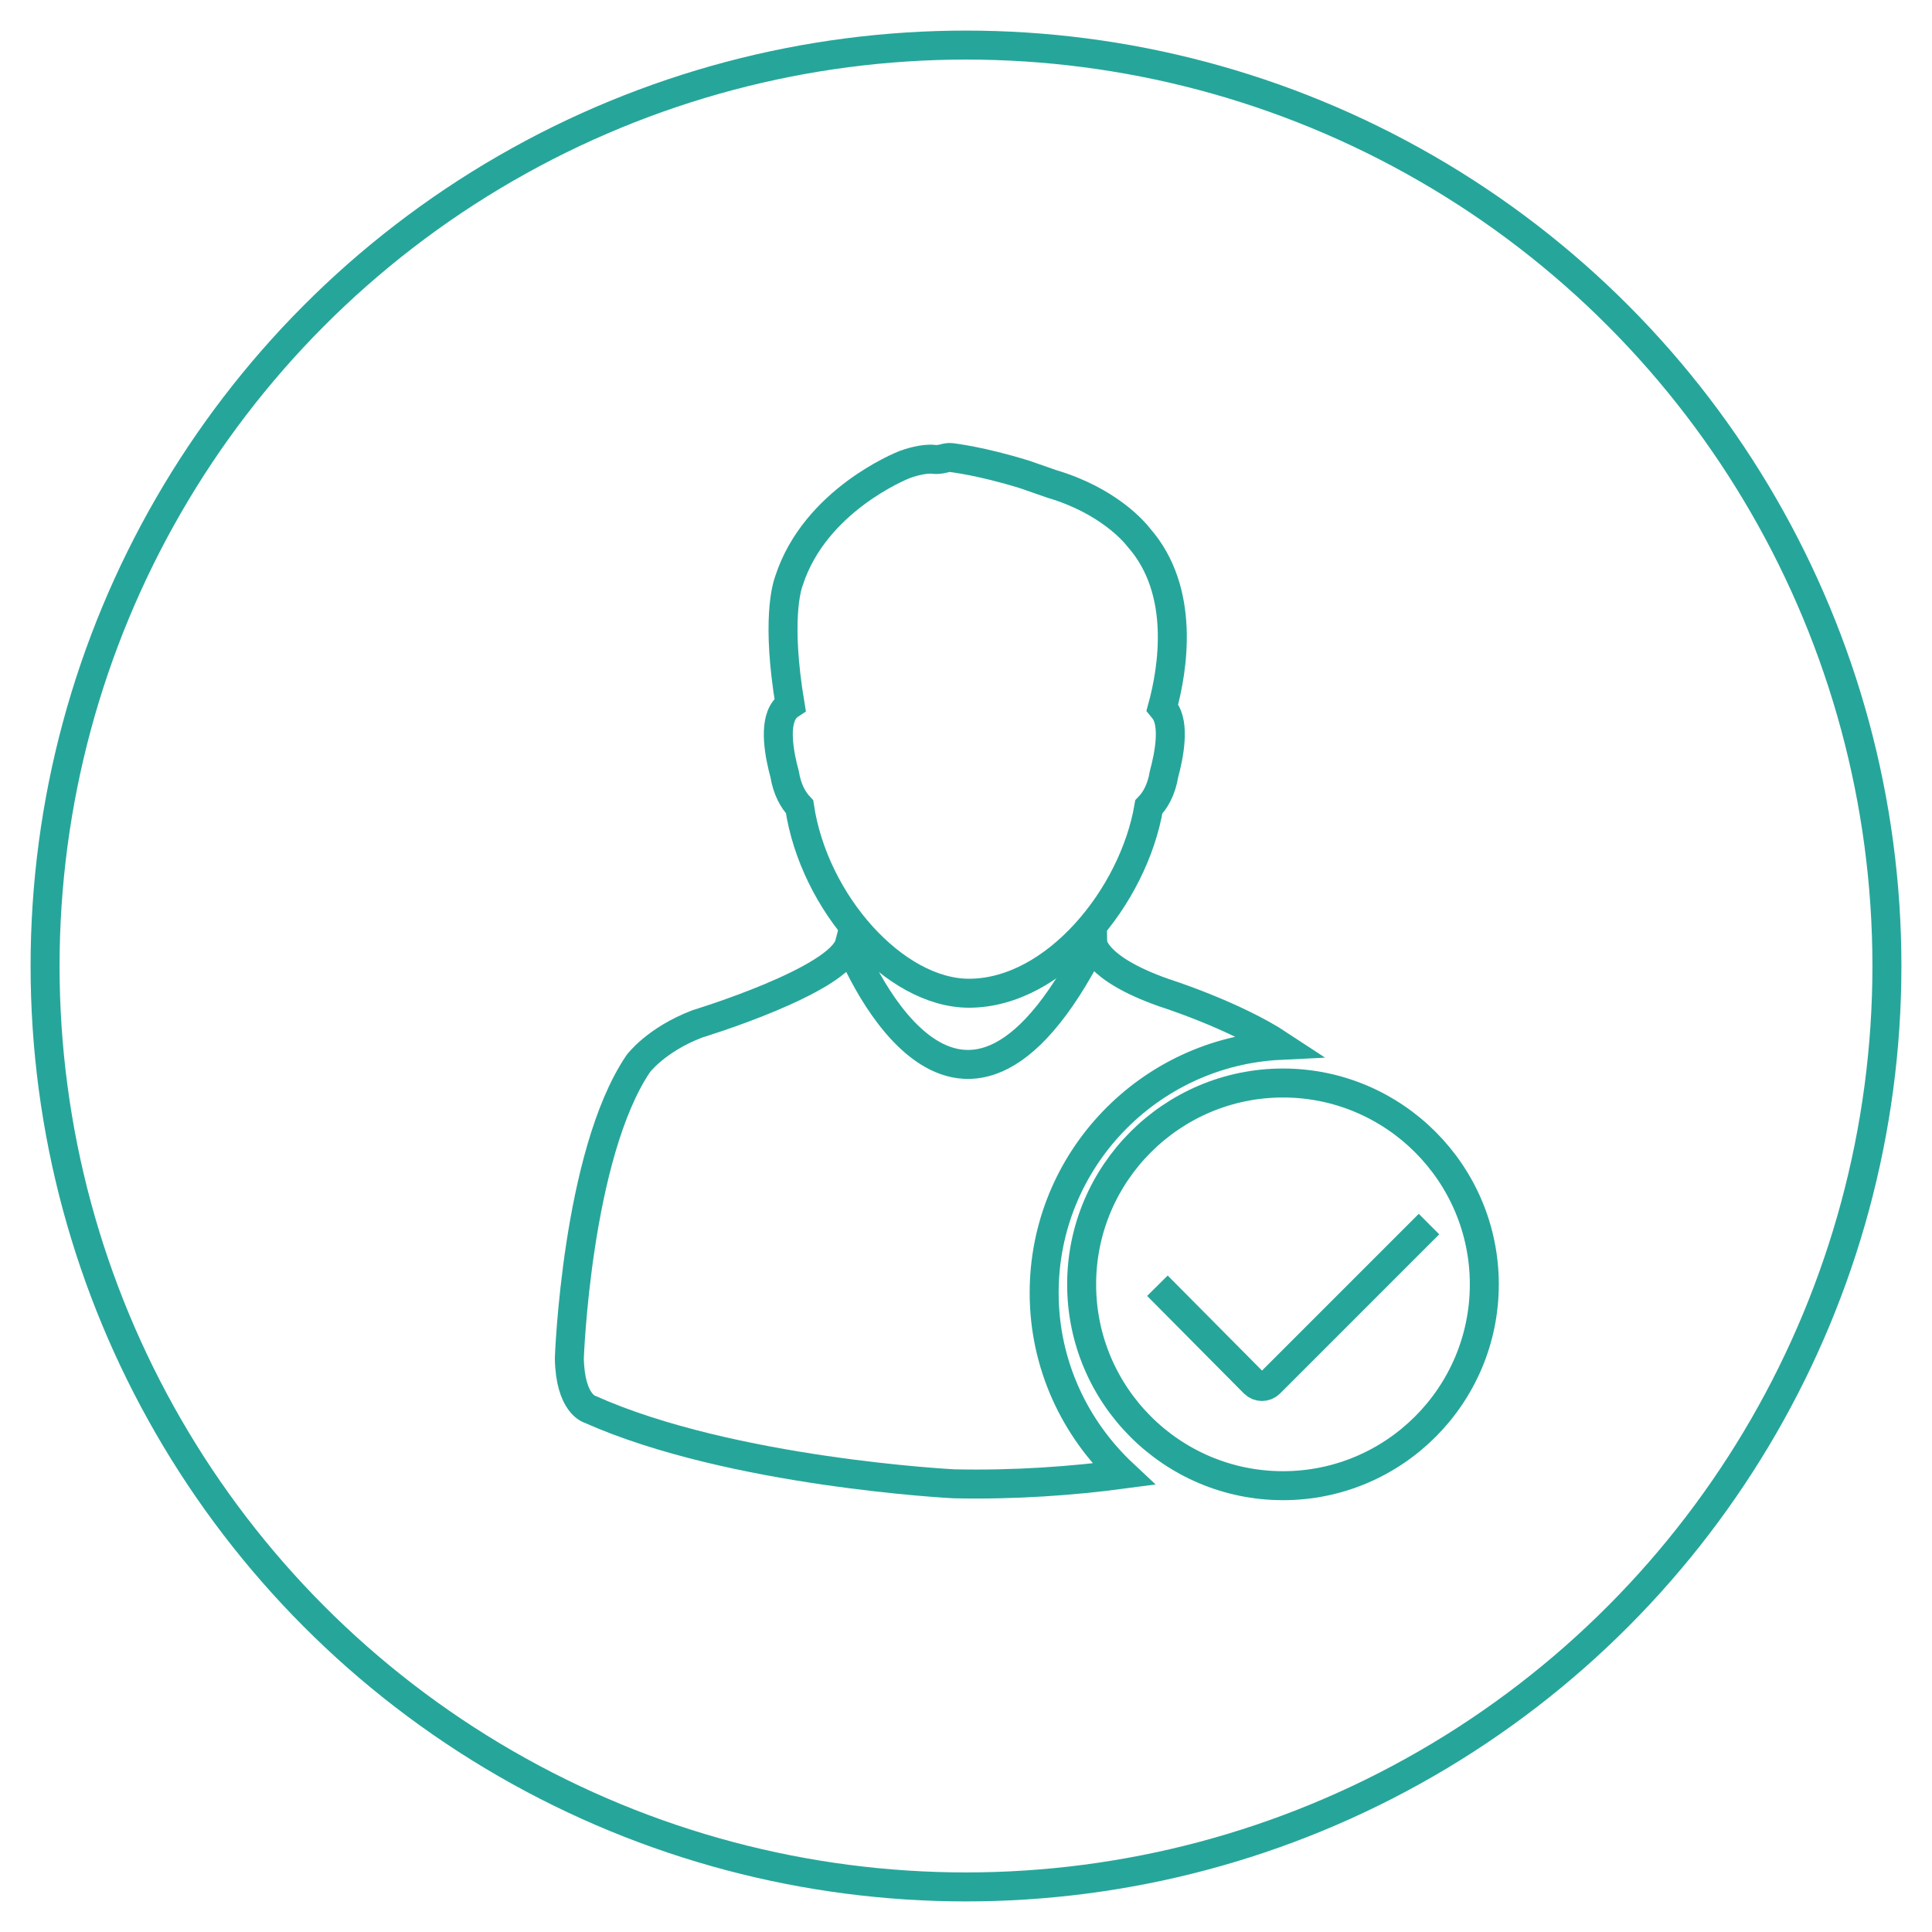<?xml version="1.0" encoding="utf-8"?>
<!-- Generator: Adobe Illustrator 16.0.0, SVG Export Plug-In . SVG Version: 6.00 Build 0)  -->
<!DOCTYPE svg PUBLIC "-//W3C//DTD SVG 1.1//EN" "http://www.w3.org/Graphics/SVG/1.1/DTD/svg11.dtd">
<svg version="1.1" id="Capa_1" xmlns="http://www.w3.org/2000/svg" xmlns:xlink="http://www.w3.org/1999/xlink" x="0px" y="0px"
	 width="600px" height="600px" viewBox="0 0 600 600" enable-background="new 0 0 600 600" xml:space="preserve">
<circle fill="none" stroke="#26A69A" stroke-width="9" stroke-miterlimit="10" cx="300" cy="300" r="286"/>
<g>
	<g>
		<path fill="none" stroke="#26A69A" stroke-width="9" stroke-miterlimit="10" d="M243.669,240.412
			c0.819,4.991,2.749,8.129,4.64,10.138c4.504,30.026,29.655,57.907,52.604,57.907c26.769,0,51.141-30.162,55.858-57.849
			c1.912-1.969,3.881-5.147,4.719-10.177c1.521-5.634,3.51-15.422,0.04-19.985c-0.195-0.234-0.392-0.448-0.566-0.663
			c3.237-11.815,7.351-36.226-7.312-52.857c-1.287-1.677-9.477-11.464-27.043-16.65l-8.324-2.905
			c-13.805-4.27-22.5-5.206-22.851-5.264c-0.604-0.059-1.268,0-1.872,0.156c-0.487,0.136-2.106,0.565-3.393,0.41
			c-3.295-0.468-8.247,1.228-9.125,1.56c-1.17,0.448-27.881,11.172-35.992,36.05c-0.76,2.028-3.997,12.595,0.312,38.546
			c-0.643,0.43-1.228,0.956-1.716,1.619C240.179,225.009,242.129,234.777,243.669,240.412z"/>
		<path fill="none" stroke="#26A69A" stroke-width="9" stroke-miterlimit="10" d="M397.563,324.64
			c-14.391-9.495-36.168-16.378-36.168-16.378c-21.855-7.721-22.013-15.402-22.013-15.402c-42.952,84.696-75.572,0.272-75.572,0.272
			c-3.002,11.427-47.242,24.84-47.242,24.84c-12.927,4.951-18.386,12.399-18.386,12.399c-19.107,28.35-21.369,91.423-21.369,91.423
			c0.253,14.409,6.473,15.91,6.473,15.91c43.947,19.614,112.928,23.104,112.928,23.104c19.205,0.409,36.929-0.917,52.662-3.002
			c-15.071-14.097-24.604-34.082-24.604-56.289C324.252,360.3,356.813,326.628,397.563,324.64z"/>
		<path fill="none" stroke="#26A69A" stroke-width="9" stroke-miterlimit="10" d="M398.438,336.338
			c-34.471,0-62.527,28.037-62.527,62.528c0,34.528,28.058,62.526,62.527,62.526c34.512,0,62.528-28.019,62.528-62.526
			C460.967,364.395,432.93,336.338,398.438,336.338z M443.788,380.148l-49.464,49.465c-1.325,1.306-3.469,1.306-4.795,0
			l-30.086-30.318"/>
	</g>
</g>
</svg>
